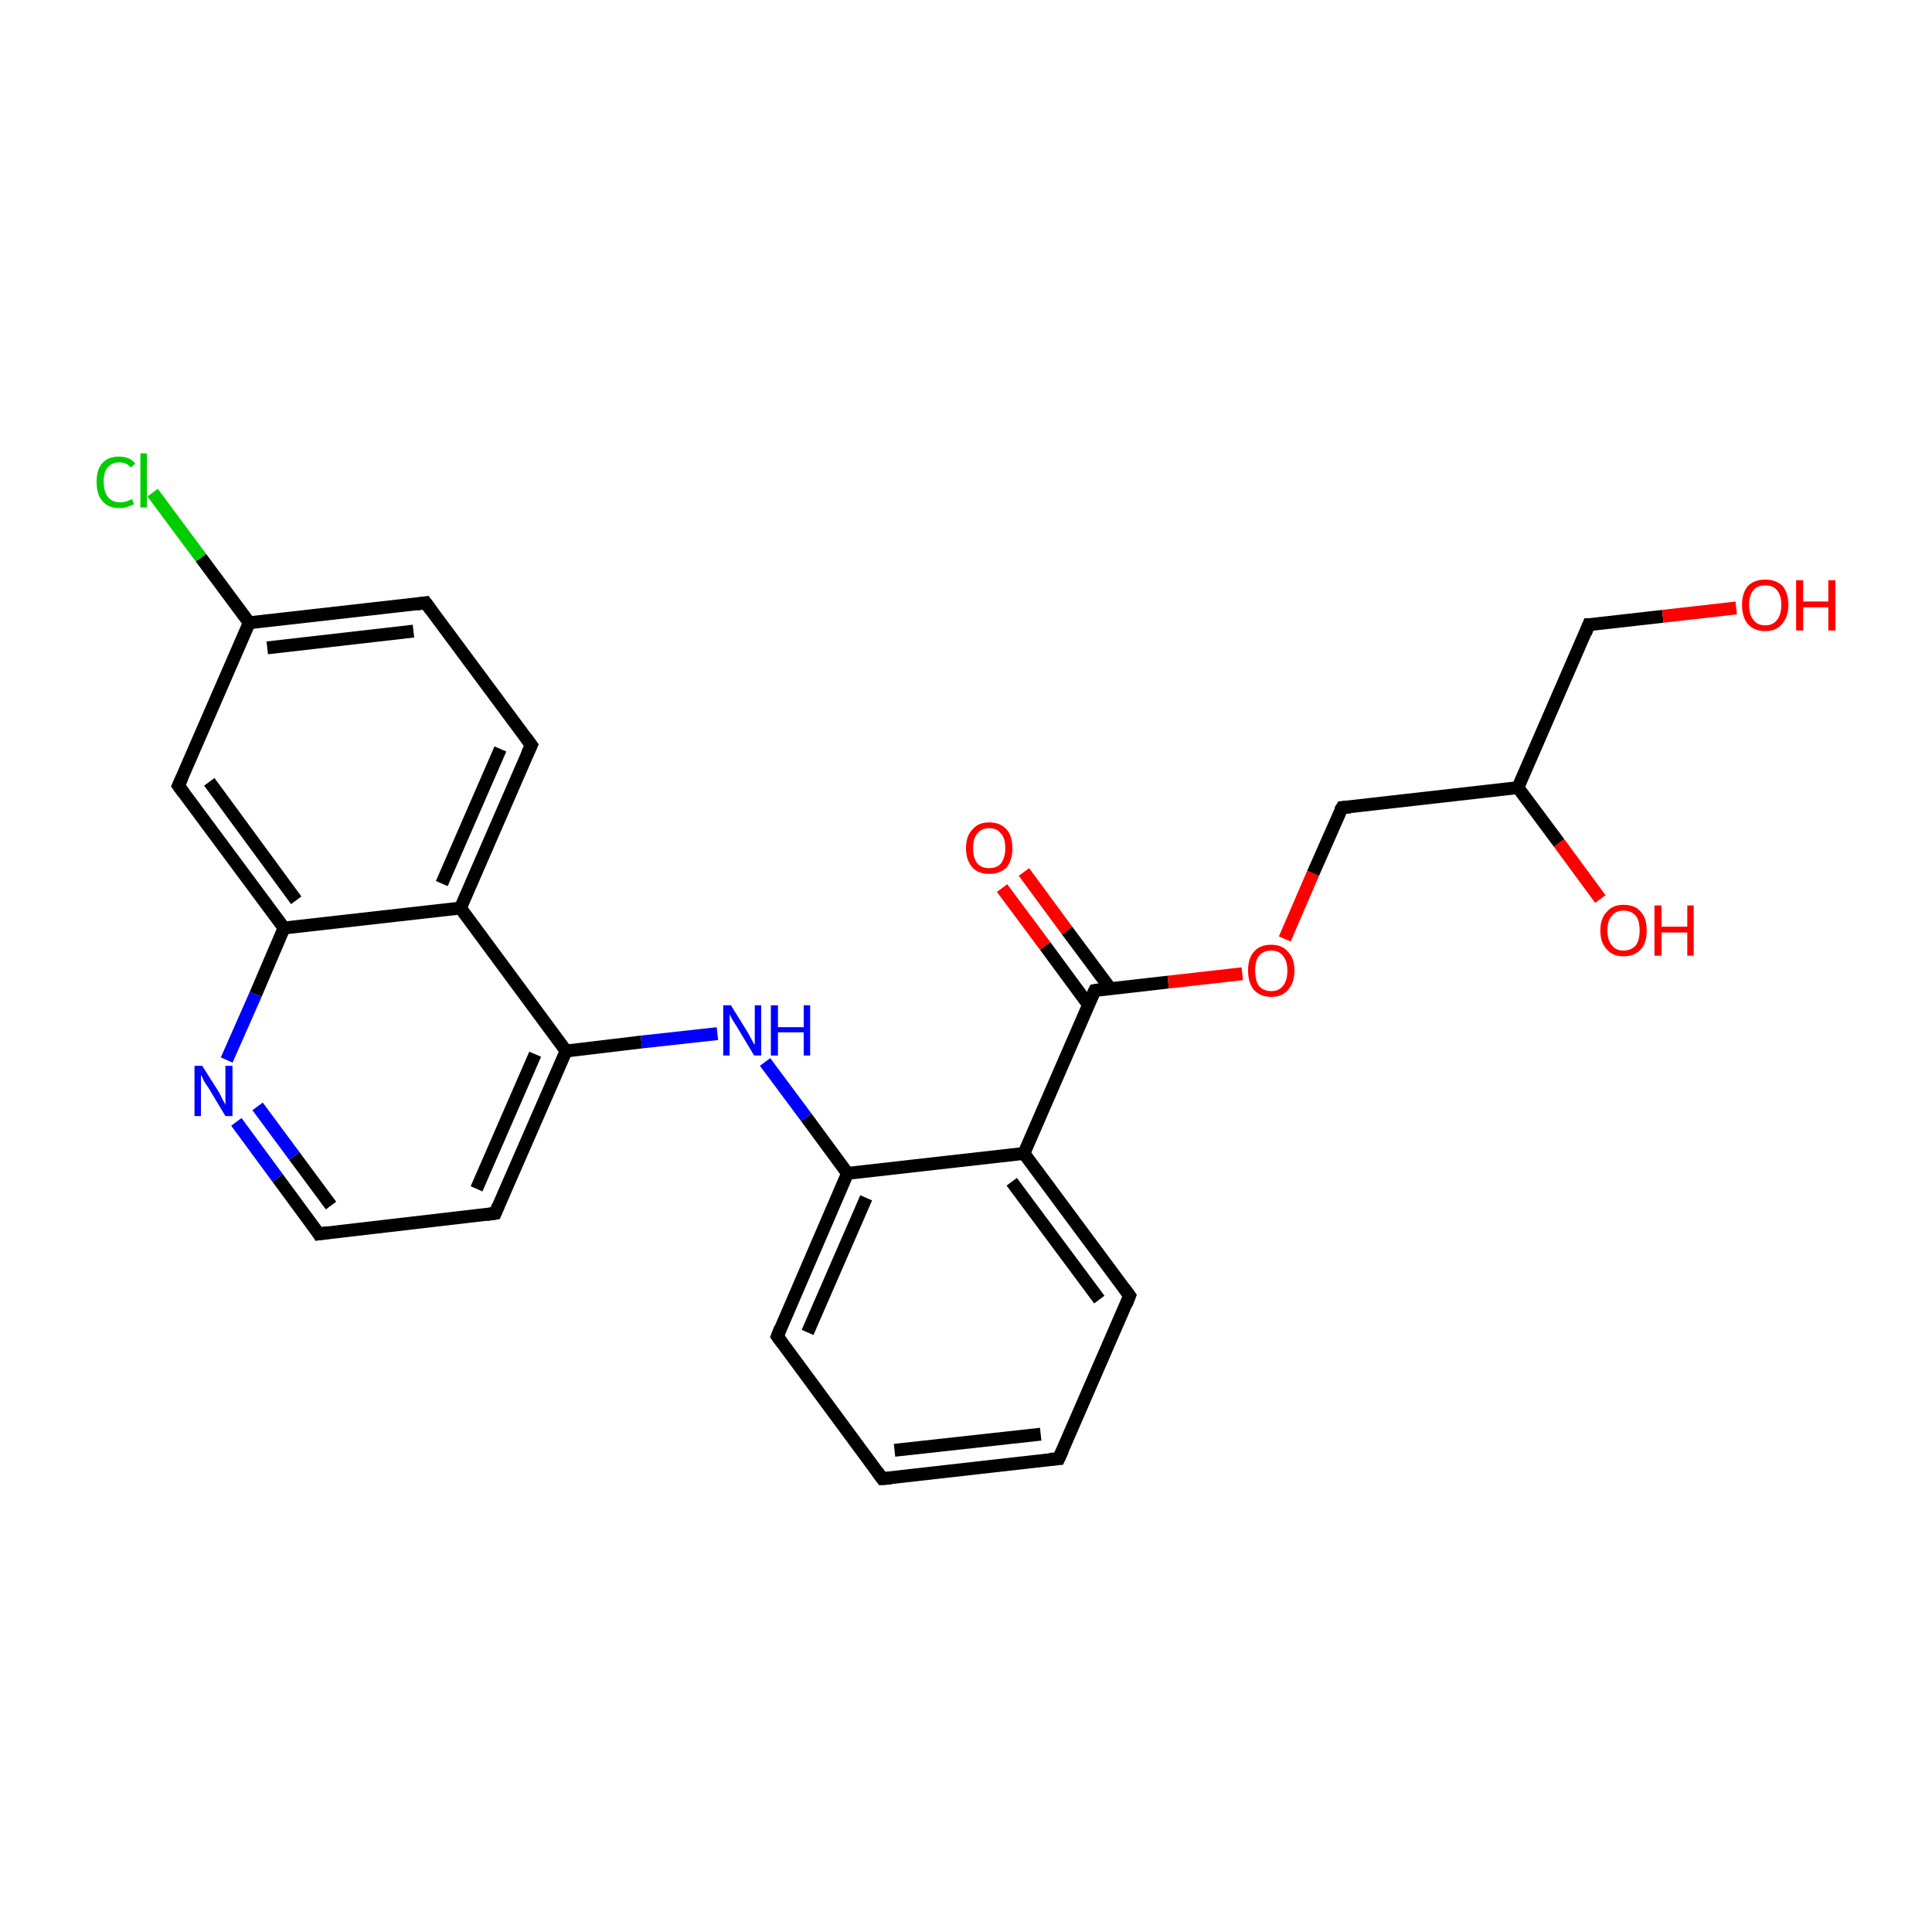 <?xml version='1.0' encoding='iso-8859-1'?>
<svg version='1.1' baseProfile='full'
              xmlns='http://www.w3.org/2000/svg'
                      xmlns:rdkit='http://www.rdkit.org/xml'
                      xmlns:xlink='http://www.w3.org/1999/xlink'
                  xml:space='preserve'
width='300px' height='300px' viewBox='0 0 300 300'>
<!-- END OF HEADER -->
<rect style='opacity:1.0;fill:#FFFFFF;stroke:none' width='300.0' height='300.0' x='0.0' y='0.0'> </rect>
<path class='bond-0 atom-0 atom-1' d='M 159.0,135.4 L 165.7,144.5' style='fill:none;fill-rule:evenodd;stroke:#FF0000;stroke-width:2.0px;stroke-linecap:butt;stroke-linejoin:miter;stroke-opacity:1' />
<path class='bond-0 atom-0 atom-1' d='M 165.7,144.5 L 172.4,153.5' style='fill:none;fill-rule:evenodd;stroke:#000000;stroke-width:2.0px;stroke-linecap:butt;stroke-linejoin:miter;stroke-opacity:1' />
<path class='bond-0 atom-0 atom-1' d='M 155.6,137.9 L 162.3,146.9' style='fill:none;fill-rule:evenodd;stroke:#FF0000;stroke-width:2.0px;stroke-linecap:butt;stroke-linejoin:miter;stroke-opacity:1' />
<path class='bond-0 atom-0 atom-1' d='M 162.3,146.9 L 169.0,156.0' style='fill:none;fill-rule:evenodd;stroke:#000000;stroke-width:2.0px;stroke-linecap:butt;stroke-linejoin:miter;stroke-opacity:1' />
<path class='bond-1 atom-1 atom-2' d='M 170.0,153.8 L 181.4,152.5' style='fill:none;fill-rule:evenodd;stroke:#000000;stroke-width:2.0px;stroke-linecap:butt;stroke-linejoin:miter;stroke-opacity:1' />
<path class='bond-1 atom-1 atom-2' d='M 181.4,152.5 L 192.9,151.2' style='fill:none;fill-rule:evenodd;stroke:#FF0000;stroke-width:2.0px;stroke-linecap:butt;stroke-linejoin:miter;stroke-opacity:1' />
<path class='bond-2 atom-2 atom-3' d='M 199.5,145.8 L 203.9,135.6' style='fill:none;fill-rule:evenodd;stroke:#FF0000;stroke-width:2.0px;stroke-linecap:butt;stroke-linejoin:miter;stroke-opacity:1' />
<path class='bond-2 atom-2 atom-3' d='M 203.9,135.6 L 208.4,125.4' style='fill:none;fill-rule:evenodd;stroke:#000000;stroke-width:2.0px;stroke-linecap:butt;stroke-linejoin:miter;stroke-opacity:1' />
<path class='bond-3 atom-3 atom-4' d='M 208.4,125.4 L 235.7,122.3' style='fill:none;fill-rule:evenodd;stroke:#000000;stroke-width:2.0px;stroke-linecap:butt;stroke-linejoin:miter;stroke-opacity:1' />
<path class='bond-4 atom-4 atom-5' d='M 235.7,122.3 L 242.1,130.9' style='fill:none;fill-rule:evenodd;stroke:#000000;stroke-width:2.0px;stroke-linecap:butt;stroke-linejoin:miter;stroke-opacity:1' />
<path class='bond-4 atom-4 atom-5' d='M 242.1,130.9 L 248.5,139.6' style='fill:none;fill-rule:evenodd;stroke:#FF0000;stroke-width:2.0px;stroke-linecap:butt;stroke-linejoin:miter;stroke-opacity:1' />
<path class='bond-5 atom-4 atom-6' d='M 235.7,122.3 L 246.7,97.0' style='fill:none;fill-rule:evenodd;stroke:#000000;stroke-width:2.0px;stroke-linecap:butt;stroke-linejoin:miter;stroke-opacity:1' />
<path class='bond-6 atom-6 atom-7' d='M 246.7,97.0 L 258.2,95.7' style='fill:none;fill-rule:evenodd;stroke:#000000;stroke-width:2.0px;stroke-linecap:butt;stroke-linejoin:miter;stroke-opacity:1' />
<path class='bond-6 atom-6 atom-7' d='M 258.2,95.7 L 269.6,94.4' style='fill:none;fill-rule:evenodd;stroke:#FF0000;stroke-width:2.0px;stroke-linecap:butt;stroke-linejoin:miter;stroke-opacity:1' />
<path class='bond-7 atom-1 atom-8' d='M 170.0,153.8 L 159.0,179.1' style='fill:none;fill-rule:evenodd;stroke:#000000;stroke-width:2.0px;stroke-linecap:butt;stroke-linejoin:miter;stroke-opacity:1' />
<path class='bond-8 atom-8 atom-9' d='M 159.0,179.1 L 175.4,201.2' style='fill:none;fill-rule:evenodd;stroke:#000000;stroke-width:2.0px;stroke-linecap:butt;stroke-linejoin:miter;stroke-opacity:1' />
<path class='bond-8 atom-8 atom-9' d='M 157.1,183.5 L 170.7,201.8' style='fill:none;fill-rule:evenodd;stroke:#000000;stroke-width:2.0px;stroke-linecap:butt;stroke-linejoin:miter;stroke-opacity:1' />
<path class='bond-9 atom-9 atom-10' d='M 175.4,201.2 L 164.4,226.5' style='fill:none;fill-rule:evenodd;stroke:#000000;stroke-width:2.0px;stroke-linecap:butt;stroke-linejoin:miter;stroke-opacity:1' />
<path class='bond-10 atom-10 atom-11' d='M 164.4,226.5 L 137.0,229.6' style='fill:none;fill-rule:evenodd;stroke:#000000;stroke-width:2.0px;stroke-linecap:butt;stroke-linejoin:miter;stroke-opacity:1' />
<path class='bond-10 atom-10 atom-11' d='M 161.6,222.7 L 138.9,225.2' style='fill:none;fill-rule:evenodd;stroke:#000000;stroke-width:2.0px;stroke-linecap:butt;stroke-linejoin:miter;stroke-opacity:1' />
<path class='bond-11 atom-11 atom-12' d='M 137.0,229.6 L 120.7,207.5' style='fill:none;fill-rule:evenodd;stroke:#000000;stroke-width:2.0px;stroke-linecap:butt;stroke-linejoin:miter;stroke-opacity:1' />
<path class='bond-12 atom-12 atom-13' d='M 120.7,207.5 L 131.6,182.2' style='fill:none;fill-rule:evenodd;stroke:#000000;stroke-width:2.0px;stroke-linecap:butt;stroke-linejoin:miter;stroke-opacity:1' />
<path class='bond-12 atom-12 atom-13' d='M 125.4,206.9 L 134.5,186.0' style='fill:none;fill-rule:evenodd;stroke:#000000;stroke-width:2.0px;stroke-linecap:butt;stroke-linejoin:miter;stroke-opacity:1' />
<path class='bond-13 atom-13 atom-14' d='M 131.6,182.2 L 125.2,173.5' style='fill:none;fill-rule:evenodd;stroke:#000000;stroke-width:2.0px;stroke-linecap:butt;stroke-linejoin:miter;stroke-opacity:1' />
<path class='bond-13 atom-13 atom-14' d='M 125.2,173.5 L 118.8,164.9' style='fill:none;fill-rule:evenodd;stroke:#0000FF;stroke-width:2.0px;stroke-linecap:butt;stroke-linejoin:miter;stroke-opacity:1' />
<path class='bond-14 atom-14 atom-15' d='M 111.4,160.5 L 99.6,161.8' style='fill:none;fill-rule:evenodd;stroke:#0000FF;stroke-width:2.0px;stroke-linecap:butt;stroke-linejoin:miter;stroke-opacity:1' />
<path class='bond-14 atom-14 atom-15' d='M 99.6,161.8 L 87.9,163.2' style='fill:none;fill-rule:evenodd;stroke:#000000;stroke-width:2.0px;stroke-linecap:butt;stroke-linejoin:miter;stroke-opacity:1' />
<path class='bond-15 atom-15 atom-16' d='M 87.9,163.2 L 76.9,188.4' style='fill:none;fill-rule:evenodd;stroke:#000000;stroke-width:2.0px;stroke-linecap:butt;stroke-linejoin:miter;stroke-opacity:1' />
<path class='bond-15 atom-15 atom-16' d='M 83.1,163.7 L 74.0,184.6' style='fill:none;fill-rule:evenodd;stroke:#000000;stroke-width:2.0px;stroke-linecap:butt;stroke-linejoin:miter;stroke-opacity:1' />
<path class='bond-16 atom-16 atom-17' d='M 76.9,188.4 L 49.5,191.6' style='fill:none;fill-rule:evenodd;stroke:#000000;stroke-width:2.0px;stroke-linecap:butt;stroke-linejoin:miter;stroke-opacity:1' />
<path class='bond-17 atom-17 atom-18' d='M 49.5,191.6 L 43.1,182.9' style='fill:none;fill-rule:evenodd;stroke:#000000;stroke-width:2.0px;stroke-linecap:butt;stroke-linejoin:miter;stroke-opacity:1' />
<path class='bond-17 atom-17 atom-18' d='M 43.1,182.9 L 36.7,174.2' style='fill:none;fill-rule:evenodd;stroke:#0000FF;stroke-width:2.0px;stroke-linecap:butt;stroke-linejoin:miter;stroke-opacity:1' />
<path class='bond-17 atom-17 atom-18' d='M 51.4,187.2 L 45.7,179.5' style='fill:none;fill-rule:evenodd;stroke:#000000;stroke-width:2.0px;stroke-linecap:butt;stroke-linejoin:miter;stroke-opacity:1' />
<path class='bond-17 atom-17 atom-18' d='M 45.7,179.5 L 40.0,171.8' style='fill:none;fill-rule:evenodd;stroke:#0000FF;stroke-width:2.0px;stroke-linecap:butt;stroke-linejoin:miter;stroke-opacity:1' />
<path class='bond-18 atom-18 atom-19' d='M 35.2,164.6 L 39.7,154.4' style='fill:none;fill-rule:evenodd;stroke:#0000FF;stroke-width:2.0px;stroke-linecap:butt;stroke-linejoin:miter;stroke-opacity:1' />
<path class='bond-18 atom-18 atom-19' d='M 39.7,154.4 L 44.1,144.1' style='fill:none;fill-rule:evenodd;stroke:#000000;stroke-width:2.0px;stroke-linecap:butt;stroke-linejoin:miter;stroke-opacity:1' />
<path class='bond-19 atom-19 atom-20' d='M 44.1,144.1 L 27.7,122.0' style='fill:none;fill-rule:evenodd;stroke:#000000;stroke-width:2.0px;stroke-linecap:butt;stroke-linejoin:miter;stroke-opacity:1' />
<path class='bond-19 atom-19 atom-20' d='M 46.0,139.8 L 32.5,121.4' style='fill:none;fill-rule:evenodd;stroke:#000000;stroke-width:2.0px;stroke-linecap:butt;stroke-linejoin:miter;stroke-opacity:1' />
<path class='bond-20 atom-20 atom-21' d='M 27.7,122.0 L 38.7,96.7' style='fill:none;fill-rule:evenodd;stroke:#000000;stroke-width:2.0px;stroke-linecap:butt;stroke-linejoin:miter;stroke-opacity:1' />
<path class='bond-21 atom-21 atom-22' d='M 38.7,96.7 L 31.2,86.6' style='fill:none;fill-rule:evenodd;stroke:#000000;stroke-width:2.0px;stroke-linecap:butt;stroke-linejoin:miter;stroke-opacity:1' />
<path class='bond-21 atom-21 atom-22' d='M 31.2,86.6 L 23.7,76.5' style='fill:none;fill-rule:evenodd;stroke:#00CC00;stroke-width:2.0px;stroke-linecap:butt;stroke-linejoin:miter;stroke-opacity:1' />
<path class='bond-22 atom-21 atom-23' d='M 38.7,96.7 L 66.1,93.6' style='fill:none;fill-rule:evenodd;stroke:#000000;stroke-width:2.0px;stroke-linecap:butt;stroke-linejoin:miter;stroke-opacity:1' />
<path class='bond-22 atom-21 atom-23' d='M 41.5,100.6 L 64.2,98.0' style='fill:none;fill-rule:evenodd;stroke:#000000;stroke-width:2.0px;stroke-linecap:butt;stroke-linejoin:miter;stroke-opacity:1' />
<path class='bond-23 atom-23 atom-24' d='M 66.1,93.6 L 82.5,115.7' style='fill:none;fill-rule:evenodd;stroke:#000000;stroke-width:2.0px;stroke-linecap:butt;stroke-linejoin:miter;stroke-opacity:1' />
<path class='bond-24 atom-24 atom-25' d='M 82.5,115.7 L 71.5,141.0' style='fill:none;fill-rule:evenodd;stroke:#000000;stroke-width:2.0px;stroke-linecap:butt;stroke-linejoin:miter;stroke-opacity:1' />
<path class='bond-24 atom-24 atom-25' d='M 77.7,116.3 L 68.6,137.2' style='fill:none;fill-rule:evenodd;stroke:#000000;stroke-width:2.0px;stroke-linecap:butt;stroke-linejoin:miter;stroke-opacity:1' />
<path class='bond-25 atom-13 atom-8' d='M 131.6,182.2 L 159.0,179.1' style='fill:none;fill-rule:evenodd;stroke:#000000;stroke-width:2.0px;stroke-linecap:butt;stroke-linejoin:miter;stroke-opacity:1' />
<path class='bond-26 atom-25 atom-15' d='M 71.5,141.0 L 87.9,163.2' style='fill:none;fill-rule:evenodd;stroke:#000000;stroke-width:2.0px;stroke-linecap:butt;stroke-linejoin:miter;stroke-opacity:1' />
<path class='bond-27 atom-25 atom-19' d='M 71.5,141.0 L 44.1,144.1' style='fill:none;fill-rule:evenodd;stroke:#000000;stroke-width:2.0px;stroke-linecap:butt;stroke-linejoin:miter;stroke-opacity:1' />
<path d='M 170.6,153.7 L 170.0,153.8 L 169.4,155.1' style='fill:none;stroke:#000000;stroke-width:2.0px;stroke-linecap:butt;stroke-linejoin:miter;stroke-miterlimit:10;stroke-opacity:1;' />
<path d='M 208.1,125.9 L 208.4,125.4 L 209.7,125.3' style='fill:none;stroke:#000000;stroke-width:2.0px;stroke-linecap:butt;stroke-linejoin:miter;stroke-miterlimit:10;stroke-opacity:1;' />
<path d='M 246.2,98.3 L 246.7,97.0 L 247.3,97.0' style='fill:none;stroke:#000000;stroke-width:2.0px;stroke-linecap:butt;stroke-linejoin:miter;stroke-miterlimit:10;stroke-opacity:1;' />
<path d='M 174.6,200.1 L 175.4,201.2 L 174.9,202.5' style='fill:none;stroke:#000000;stroke-width:2.0px;stroke-linecap:butt;stroke-linejoin:miter;stroke-miterlimit:10;stroke-opacity:1;' />
<path d='M 165.0,225.2 L 164.4,226.5 L 163.0,226.6' style='fill:none;stroke:#000000;stroke-width:2.0px;stroke-linecap:butt;stroke-linejoin:miter;stroke-miterlimit:10;stroke-opacity:1;' />
<path d='M 138.4,229.5 L 137.0,229.6 L 136.2,228.5' style='fill:none;stroke:#000000;stroke-width:2.0px;stroke-linecap:butt;stroke-linejoin:miter;stroke-miterlimit:10;stroke-opacity:1;' />
<path d='M 121.5,208.6 L 120.7,207.5 L 121.2,206.2' style='fill:none;stroke:#000000;stroke-width:2.0px;stroke-linecap:butt;stroke-linejoin:miter;stroke-miterlimit:10;stroke-opacity:1;' />
<path d='M 77.4,187.2 L 76.9,188.4 L 75.5,188.6' style='fill:none;stroke:#000000;stroke-width:2.0px;stroke-linecap:butt;stroke-linejoin:miter;stroke-miterlimit:10;stroke-opacity:1;' />
<path d='M 50.9,191.4 L 49.5,191.6 L 49.2,191.1' style='fill:none;stroke:#000000;stroke-width:2.0px;stroke-linecap:butt;stroke-linejoin:miter;stroke-miterlimit:10;stroke-opacity:1;' />
<path d='M 28.5,123.1 L 27.7,122.0 L 28.3,120.7' style='fill:none;stroke:#000000;stroke-width:2.0px;stroke-linecap:butt;stroke-linejoin:miter;stroke-miterlimit:10;stroke-opacity:1;' />
<path d='M 64.7,93.8 L 66.1,93.6 L 66.9,94.7' style='fill:none;stroke:#000000;stroke-width:2.0px;stroke-linecap:butt;stroke-linejoin:miter;stroke-miterlimit:10;stroke-opacity:1;' />
<path d='M 81.7,114.6 L 82.5,115.7 L 81.9,117.0' style='fill:none;stroke:#000000;stroke-width:2.0px;stroke-linecap:butt;stroke-linejoin:miter;stroke-miterlimit:10;stroke-opacity:1;' />
<path class='atom-0' d='M 150.0 131.7
Q 150.0 129.8, 151.0 128.8
Q 151.9 127.7, 153.6 127.7
Q 155.3 127.7, 156.3 128.8
Q 157.2 129.8, 157.2 131.7
Q 157.2 133.6, 156.3 134.7
Q 155.3 135.7, 153.6 135.7
Q 151.9 135.7, 151.0 134.7
Q 150.0 133.6, 150.0 131.7
M 153.6 134.8
Q 154.8 134.8, 155.4 134.1
Q 156.1 133.2, 156.1 131.7
Q 156.1 130.1, 155.4 129.4
Q 154.8 128.6, 153.6 128.6
Q 152.4 128.6, 151.8 129.4
Q 151.1 130.1, 151.1 131.7
Q 151.1 133.3, 151.8 134.1
Q 152.4 134.8, 153.6 134.8
' fill='#FF0000'/>
<path class='atom-2' d='M 193.8 150.7
Q 193.8 148.8, 194.7 147.8
Q 195.6 146.7, 197.4 146.7
Q 199.1 146.7, 200.0 147.8
Q 201.0 148.8, 201.0 150.7
Q 201.0 152.6, 200.0 153.7
Q 199.1 154.8, 197.4 154.8
Q 195.7 154.8, 194.7 153.7
Q 193.8 152.6, 193.8 150.7
M 197.4 153.9
Q 198.6 153.9, 199.2 153.1
Q 199.9 152.3, 199.9 150.7
Q 199.9 149.2, 199.2 148.4
Q 198.6 147.6, 197.4 147.6
Q 196.2 147.6, 195.5 148.4
Q 194.9 149.2, 194.9 150.7
Q 194.9 152.3, 195.5 153.1
Q 196.2 153.9, 197.4 153.9
' fill='#FF0000'/>
<path class='atom-5' d='M 248.5 144.5
Q 248.5 142.6, 249.5 141.6
Q 250.4 140.5, 252.1 140.5
Q 253.9 140.5, 254.8 141.6
Q 255.7 142.6, 255.7 144.5
Q 255.7 146.4, 254.8 147.4
Q 253.8 148.5, 252.1 148.5
Q 250.4 148.5, 249.5 147.4
Q 248.5 146.4, 248.5 144.5
M 252.1 147.6
Q 253.3 147.6, 254.0 146.8
Q 254.6 146.0, 254.6 144.5
Q 254.6 142.9, 254.0 142.2
Q 253.3 141.4, 252.1 141.4
Q 250.9 141.4, 250.3 142.2
Q 249.6 142.9, 249.6 144.5
Q 249.6 146.0, 250.3 146.8
Q 250.9 147.6, 252.1 147.6
' fill='#FF0000'/>
<path class='atom-5' d='M 256.9 140.6
L 258.0 140.6
L 258.0 143.9
L 262.0 143.9
L 262.0 140.6
L 263.0 140.6
L 263.0 148.4
L 262.0 148.4
L 262.0 144.8
L 258.0 144.8
L 258.0 148.4
L 256.9 148.4
L 256.9 140.6
' fill='#FF0000'/>
<path class='atom-7' d='M 270.5 93.9
Q 270.5 92.1, 271.4 91.0
Q 272.4 90.0, 274.1 90.0
Q 275.8 90.0, 276.8 91.0
Q 277.7 92.1, 277.7 93.9
Q 277.7 95.8, 276.7 96.9
Q 275.8 98.0, 274.1 98.0
Q 272.4 98.0, 271.4 96.9
Q 270.5 95.8, 270.5 93.9
M 274.1 97.1
Q 275.3 97.1, 275.9 96.3
Q 276.6 95.5, 276.6 93.9
Q 276.6 92.4, 275.9 91.6
Q 275.3 90.9, 274.1 90.9
Q 272.9 90.9, 272.3 91.6
Q 271.6 92.4, 271.6 93.9
Q 271.6 95.5, 272.3 96.3
Q 272.9 97.1, 274.1 97.1
' fill='#FF0000'/>
<path class='atom-7' d='M 278.9 90.1
L 280.0 90.1
L 280.0 93.4
L 283.9 93.4
L 283.9 90.1
L 285.0 90.1
L 285.0 97.9
L 283.9 97.9
L 283.9 94.3
L 280.0 94.3
L 280.0 97.9
L 278.9 97.9
L 278.9 90.1
' fill='#FF0000'/>
<path class='atom-14' d='M 113.5 156.1
L 116.1 160.3
Q 116.3 160.7, 116.7 161.4
Q 117.1 162.2, 117.2 162.2
L 117.2 156.1
L 118.2 156.1
L 118.2 163.9
L 117.1 163.9
L 114.4 159.4
Q 114.1 158.9, 113.7 158.3
Q 113.4 157.7, 113.3 157.5
L 113.3 163.9
L 112.3 163.9
L 112.3 156.1
L 113.5 156.1
' fill='#0000FF'/>
<path class='atom-14' d='M 119.7 156.1
L 120.8 156.1
L 120.8 159.5
L 124.8 159.5
L 124.8 156.1
L 125.8 156.1
L 125.8 163.9
L 124.8 163.9
L 124.8 160.3
L 120.8 160.3
L 120.8 163.9
L 119.7 163.9
L 119.7 156.1
' fill='#0000FF'/>
<path class='atom-18' d='M 31.4 165.5
L 34.0 169.6
Q 34.2 170.0, 34.6 170.8
Q 35.0 171.5, 35.0 171.6
L 35.0 165.5
L 36.1 165.5
L 36.1 173.3
L 35.0 173.3
L 32.3 168.8
Q 31.9 168.3, 31.6 167.7
Q 31.3 167.0, 31.2 166.9
L 31.2 173.3
L 30.2 173.3
L 30.2 165.5
L 31.4 165.5
' fill='#0000FF'/>
<path class='atom-22' d='M 15.0 74.8
Q 15.0 72.9, 15.9 71.9
Q 16.8 70.9, 18.5 70.9
Q 20.2 70.9, 21.0 72.0
L 20.3 72.6
Q 19.7 71.8, 18.5 71.8
Q 17.4 71.8, 16.7 72.6
Q 16.1 73.3, 16.1 74.8
Q 16.1 76.4, 16.8 77.2
Q 17.4 78.0, 18.7 78.0
Q 19.5 78.0, 20.5 77.5
L 20.8 78.3
Q 20.4 78.5, 19.8 78.7
Q 19.2 78.9, 18.5 78.9
Q 16.8 78.9, 15.9 77.8
Q 15.0 76.8, 15.0 74.8
' fill='#00CC00'/>
<path class='atom-22' d='M 21.8 70.4
L 22.8 70.4
L 22.8 78.8
L 21.8 78.8
L 21.8 70.4
' fill='#00CC00'/>
</svg>
